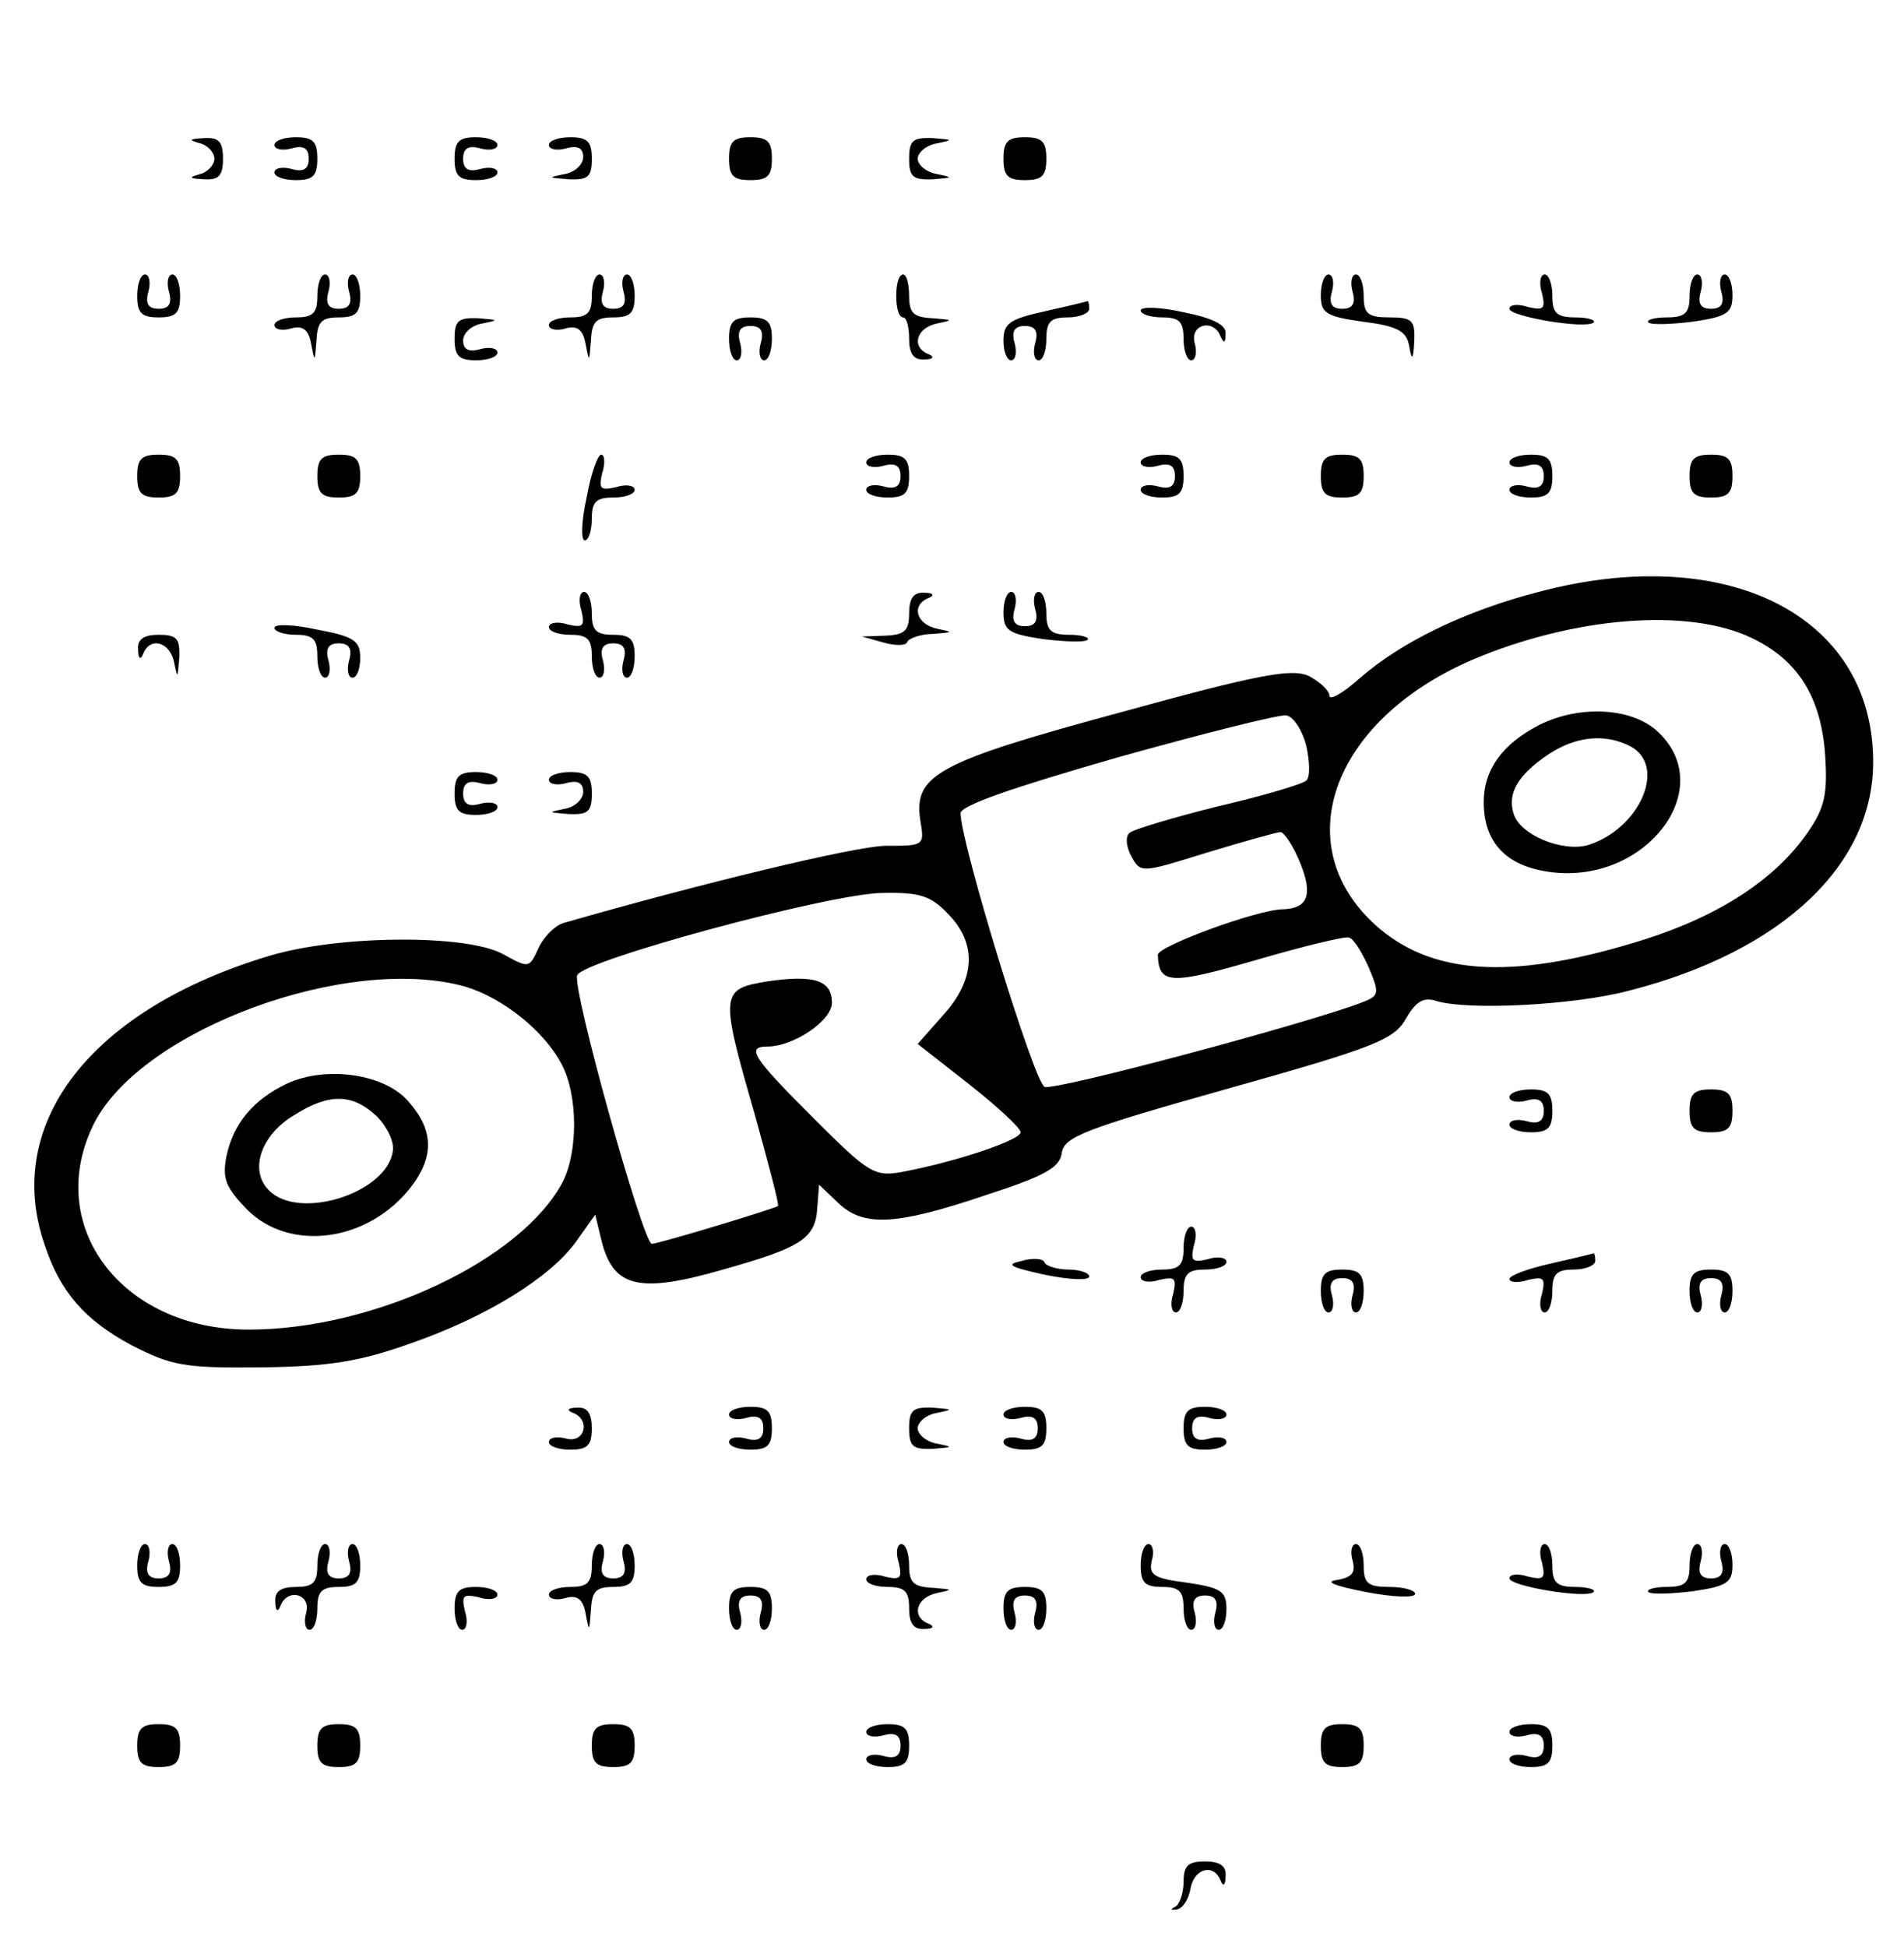<?xml version="1.0" standalone="no"?>
<!DOCTYPE svg PUBLIC "-//W3C//DTD SVG 20010904//EN"
 "http://www.w3.org/TR/2001/REC-SVG-20010904/DTD/svg10.dtd">
<svg version="1.0" xmlns="http://www.w3.org/2000/svg"
 width="222pt" height="227pt" viewBox="0 0 222 227"
 preserveAspectRatio="xMidYMid meet">
<g transform="translate(0,227) scale(0.1,-0.1)"
fill="#000000" stroke="none">
<path d="M233 2103 c9 -2 17 -11 17 -18 0 -7 -8 -16 -17 -18 -14 -4 -12 -5 5
-6 17 -1 22 4 22 24 0 20 -5 25 -22 24 -17 -1 -19 -2 -5 -6z"/>
<path d="M320 2101 c0 -5 9 -7 20 -4 14 4 20 0 20 -12 0 -12 -6 -16 -20 -12
-11 3 -20 1 -20 -4 0 -5 11 -9 25 -9 20 0 25 5 25 25 0 20 -5 25 -25 25 -14 0
-25 -4 -25 -9z"/>
<path d="M530 2085 c0 -20 5 -25 25 -25 14 0 25 4 25 9 0 5 -9 7 -20 4 -14 -4
-20 0 -20 12 0 12 6 16 20 12 11 -3 20 -1 20 4 0 5 -11 9 -25 9 -20 0 -25 -5
-25 -25z"/>
<path d="M640 2101 c0 -5 9 -7 20 -4 14 4 20 0 20 -10 0 -9 -10 -18 -22 -20
-20 -4 -19 -4 5 -6 23 -1 27 3 27 24 0 20 -5 25 -25 25 -14 0 -25 -4 -25 -9z"/>
<path d="M850 2085 c0 -20 5 -25 25 -25 20 0 25 5 25 25 0 20 -5 25 -25 25
-20 0 -25 -5 -25 -25z"/>
<path d="M1060 2085 c0 -21 4 -25 28 -24 23 2 24 2 5 6 -13 2 -23 11 -23 18 0
7 10 16 23 18 19 4 18 4 -5 6 -24 1 -28 -3 -28 -24z"/>
<path d="M1170 2085 c0 -20 5 -25 25 -25 20 0 25 5 25 25 0 20 -5 25 -25 25
-20 0 -25 -5 -25 -25z"/>
<path d="M160 1925 c0 -20 5 -25 25 -25 20 0 25 5 25 25 0 14 -4 25 -9 25 -5
0 -7 -9 -4 -20 4 -14 0 -20 -12 -20 -12 0 -16 6 -12 20 3 11 1 20 -4 20 -5 0
-9 -11 -9 -25z"/>
<path d="M370 1925 c0 -20 -5 -25 -25 -25 -14 0 -25 -4 -25 -9 0 -5 9 -7 19
-4 14 4 21 -1 24 -19 4 -21 4 -20 6 5 1 22 6 27 26 27 20 0 25 5 25 25 0 14
-4 25 -9 25 -5 0 -7 -9 -4 -20 4 -14 0 -20 -12 -20 -12 0 -16 6 -12 20 3 11 1
20 -4 20 -5 0 -9 -11 -9 -25z"/>
<path d="M690 1925 c0 -20 -5 -25 -25 -25 -14 0 -25 -4 -25 -9 0 -5 9 -7 19
-4 14 4 21 -1 24 -19 4 -21 4 -20 6 5 1 22 6 27 26 27 20 0 25 5 25 25 0 14
-4 25 -9 25 -5 0 -7 -9 -4 -20 4 -14 0 -20 -12 -20 -12 0 -16 6 -12 20 3 11 1
20 -4 20 -5 0 -9 -11 -9 -25z"/>
<path d="M1045 1925 c0 -14 3 -25 8 -25 4 0 7 -11 7 -25 0 -17 5 -25 18 -24
10 0 12 3 5 6 -21 8 -15 31 10 36 19 4 18 4 -5 6 -23 1 -28 6 -28 26 0 14 -3
25 -7 25 -5 0 -8 -11 -8 -25z"/>
<path d="M1540 1926 c0 -21 6 -25 49 -31 40 -5 51 -11 54 -28 3 -18 5 -17 6 6
1 24 -3 27 -29 27 -25 0 -30 4 -30 25 0 14 -4 25 -9 25 -5 0 -7 -9 -4 -20 4
-14 0 -20 -12 -20 -12 0 -16 6 -12 20 3 11 1 20 -4 20 -5 0 -9 -11 -9 -24z"/>
<path d="M1798 1928 c4 -18 2 -20 -16 -16 -12 4 -22 3 -22 -2 0 -9 89 -24 98
-16 3 3 -7 6 -21 6 -22 0 -27 5 -27 25 0 14 -4 25 -9 25 -5 0 -7 -10 -3 -22z"/>
<path d="M1970 1925 c0 -20 -5 -25 -27 -25 -14 0 -24 -3 -21 -6 4 -3 27 -2 52
1 40 6 46 10 46 31 0 13 -4 24 -9 24 -5 0 -7 -9 -4 -20 4 -14 0 -20 -12 -20
-12 0 -16 6 -12 20 3 11 1 20 -4 20 -5 0 -9 -11 -9 -25z"/>
<path d="M1218 1907 c-41 -9 -48 -14 -48 -34 0 -13 4 -23 9 -23 5 0 7 9 4 20
-4 14 0 20 12 20 12 0 16 -6 12 -20 -3 -11 -1 -20 4 -20 5 0 9 11 9 25 0 20 5
25 25 25 14 0 25 5 25 10 0 6 -1 9 -2 9 -2 -1 -24 -6 -50 -12z"/>
<path d="M1330 1908 c0 -4 11 -8 25 -8 20 0 25 -5 25 -25 0 -14 4 -25 9 -25 5
0 7 9 4 20 -6 22 22 29 30 8 4 -9 6 -8 6 3 1 10 -14 18 -49 25 -27 6 -50 7
-50 2z"/>
<path d="M530 1875 c0 -20 5 -25 25 -25 14 0 25 4 25 9 0 5 -9 7 -20 4 -14 -4
-20 0 -20 10 0 9 10 18 23 20 19 4 18 4 -5 6 -24 1 -28 -3 -28 -24z"/>
<path d="M850 1875 c0 -14 4 -25 9 -25 5 0 7 9 4 20 -4 14 0 20 12 20 12 0 16
-6 12 -20 -3 -11 -1 -20 4 -20 5 0 9 11 9 25 0 20 -5 25 -25 25 -20 0 -25 -5
-25 -25z"/>
<path d="M160 1715 c0 -20 5 -25 25 -25 20 0 25 5 25 25 0 20 -5 25 -25 25
-20 0 -25 -5 -25 -25z"/>
<path d="M370 1715 c0 -20 5 -25 25 -25 20 0 25 5 25 25 0 20 -5 25 -25 25
-20 0 -25 -5 -25 -25z"/>
<path d="M684 1690 c-6 -27 -7 -50 -2 -50 4 0 8 11 8 25 0 20 5 25 25 25 14 0
25 4 25 9 0 5 -10 7 -22 3 -18 -4 -20 -2 -16 16 4 12 3 22 -1 22 -4 0 -12 -22
-17 -50z"/>
<path d="M1010 1731 c0 -5 9 -7 20 -4 14 4 20 0 20 -12 0 -12 -6 -16 -20 -12
-11 3 -20 1 -20 -4 0 -5 11 -9 25 -9 20 0 25 5 25 25 0 20 -5 25 -25 25 -14 0
-25 -4 -25 -9z"/>
<path d="M1330 1731 c0 -5 9 -7 20 -4 14 4 20 0 20 -12 0 -12 -6 -16 -20 -12
-11 3 -20 1 -20 -4 0 -5 11 -9 25 -9 20 0 25 5 25 25 0 20 -5 25 -25 25 -14 0
-25 -4 -25 -9z"/>
<path d="M1540 1715 c0 -20 5 -25 25 -25 20 0 25 5 25 25 0 20 -5 25 -25 25
-20 0 -25 -5 -25 -25z"/>
<path d="M1760 1731 c0 -5 9 -7 20 -4 14 4 20 0 20 -12 0 -12 -6 -16 -20 -12
-11 3 -20 1 -20 -4 0 -5 11 -9 25 -9 20 0 25 5 25 25 0 20 -5 25 -25 25 -14 0
-25 -4 -25 -9z"/>
<path d="M1970 1715 c0 -20 5 -25 25 -25 20 0 25 5 25 25 0 20 -5 25 -25 25
-20 0 -25 -5 -25 -25z"/>
<path d="M1794 1580 c-85 -22 -160 -58 -209 -101 -19 -17 -35 -26 -35 -20 0 6
-11 16 -24 23 -20 9 -58 2 -218 -42 -214 -58 -243 -73 -235 -126 5 -30 5 -30
-41 -30 -37 -1 -215 -44 -375 -90 -10 -3 -23 -16 -29 -29 -11 -24 -11 -24 -42
-7 -43 23 -190 22 -271 -2 -208 -62 -312 -195 -263 -337 18 -55 47 -88 101
-117 47 -24 61 -27 152 -26 80 1 115 7 174 28 89 31 163 77 193 119 l22 31 8
-33 c14 -52 44 -59 141 -31 92 26 108 36 110 73 l2 26 23 -22 c29 -27 66 -26
172 10 68 22 86 32 88 49 3 19 27 28 194 75 171 48 193 57 207 81 12 21 21 26
36 21 37 -11 159 -5 224 12 180 46 287 148 285 270 -2 168 -171 253 -390 195z
m249 -54 c54 -26 80 -69 85 -135 3 -46 0 -62 -20 -91 -37 -54 -102 -97 -190
-125 -149 -47 -243 -43 -309 12 -110 93 -59 242 108 314 118 50 252 61 326 25z
m-520 -125 c4 -18 5 -37 0 -41 -4 -4 -51 -18 -103 -30 -52 -13 -99 -27 -103
-31 -5 -4 -4 -16 2 -27 11 -20 11 -20 88 4 43 13 82 24 86 24 4 0 15 -16 23
-36 15 -37 9 -53 -20 -54 -29 0 -146 -43 -146 -53 1 -35 15 -35 115 -6 55 16
104 28 108 26 5 -1 15 -17 23 -35 13 -31 12 -33 -9 -41 -66 -25 -358 -103
-369 -98 -12 4 -98 285 -98 319 0 9 61 30 183 65 100 28 188 50 196 49 8 0 19
-16 24 -35z m-418 -196 c34 -34 33 -76 -5 -118 l-30 -34 60 -47 c33 -26 60
-51 60 -56 0 -9 -74 -34 -137 -46 -33 -6 -39 -3 -104 62 -71 71 -80 84 -54 84
30 0 75 30 75 51 0 26 -20 33 -75 25 -55 -9 -56 -13 -15 -155 16 -58 29 -106
27 -107 -4 -3 -139 -44 -147 -44 -10 0 -93 297 -87 313 5 17 293 95 355 96 44
1 57 -3 77 -24z m-563 -85 c44 -13 93 -52 113 -91 19 -36 19 -102 1 -137 -48
-91 -220 -172 -366 -172 -149 0 -240 122 -180 241 56 109 295 197 432 159z"/>
<path d="M1795 1425 c-43 -22 -65 -52 -65 -90 0 -48 27 -76 81 -82 108 -12
191 96 124 162 -29 30 -92 34 -140 10z m106 -25 c43 -23 11 -96 -49 -115 -30
-9 -80 12 -87 36 -8 24 5 46 41 70 32 21 66 24 95 9z"/>
<path d="M335 1007 c-40 -19 -63 -47 -71 -85 -5 -26 -1 -36 24 -62 50 -50 141
-38 191 26 27 35 27 66 -2 99 -27 33 -96 43 -142 22z m104 -38 c12 -12 21 -30
19 -41 -7 -49 -109 -81 -144 -46 -24 23 -10 65 29 88 41 26 68 25 96 -1z"/>
<path d="M678 1558 c4 -18 2 -20 -16 -16 -12 4 -22 2 -22 -3 0 -5 11 -9 25 -9
20 0 25 -5 25 -25 0 -14 4 -25 9 -25 5 0 7 9 4 20 -4 14 0 20 12 20 12 0 16
-6 12 -20 -3 -11 -1 -20 4 -20 5 0 9 11 9 25 0 20 -5 25 -25 25 -20 0 -25 5
-25 25 0 14 -4 25 -9 25 -5 0 -7 -10 -3 -22z"/>
<path d="M1060 1555 c0 -20 -5 -25 -27 -26 l-28 -1 25 -7 c14 -4 27 -4 28 1 2
4 16 9 30 9 24 2 24 2 5 6 -25 5 -31 28 -10 36 7 3 5 6 -5 6 -13 1 -18 -7 -18
-24z"/>
<path d="M1170 1556 c0 -21 6 -25 46 -31 25 -3 48 -4 52 -1 3 3 -7 6 -21 6
-22 0 -27 5 -27 25 0 14 -4 25 -9 25 -5 0 -7 -9 -4 -20 4 -14 0 -20 -12 -20
-12 0 -16 6 -12 20 3 11 1 20 -4 20 -5 0 -9 -11 -9 -24z"/>
<path d="M320 1538 c0 -4 11 -8 25 -8 20 0 25 -5 25 -25 0 -14 4 -25 9 -25 5
0 7 9 4 20 -4 14 0 20 12 20 12 0 16 -6 12 -20 -3 -11 -1 -20 4 -20 5 0 9 10
9 23 0 20 -7 25 -50 33 -27 6 -50 7 -50 2z"/>
<path d="M161 1513 c0 -11 3 -13 6 -5 8 20 31 14 36 -10 4 -20 4 -19 6 5 1 23
-3 27 -24 27 -17 0 -25 -5 -24 -17z"/>
<path d="M530 1345 c0 -20 5 -25 25 -25 14 0 25 4 25 9 0 5 -9 7 -20 4 -14 -4
-20 0 -20 12 0 12 6 16 20 12 11 -3 20 -1 20 4 0 5 -11 9 -25 9 -20 0 -25 -5
-25 -25z"/>
<path d="M640 1361 c0 -5 9 -7 20 -4 14 4 20 0 20 -10 0 -9 -10 -18 -22 -20
-20 -4 -19 -4 5 -6 23 -1 27 3 27 24 0 20 -5 25 -25 25 -14 0 -25 -4 -25 -9z"/>
<path d="M1760 991 c0 -5 9 -7 20 -4 14 4 20 0 20 -12 0 -12 -6 -16 -20 -12
-11 3 -20 1 -20 -4 0 -5 11 -9 25 -9 20 0 25 5 25 25 0 20 -5 25 -25 25 -14 0
-25 -4 -25 -9z"/>
<path d="M1970 975 c0 -20 5 -25 25 -25 20 0 25 5 25 25 0 20 -5 25 -25 25
-20 0 -25 -5 -25 -25z"/>
<path d="M1380 815 c0 -20 -5 -25 -25 -25 -14 0 -25 -4 -25 -9 0 -5 10 -7 22
-3 18 4 20 2 16 -16 -4 -12 -2 -22 3 -22 5 0 9 11 9 25 0 20 5 25 25 25 14 0
25 4 25 9 0 5 -10 7 -22 3 -18 -4 -20 -2 -16 16 4 12 2 22 -3 22 -5 0 -9 -11
-9 -25z"/>
<path d="M1191 800 c-19 -4 -14 -7 27 -16 29 -6 52 -7 52 -2 0 4 -11 8 -24 8
-13 0 -26 4 -28 8 -1 5 -14 6 -27 2z"/>
<path d="M1808 797 c-27 -6 -48 -14 -48 -18 0 -4 10 -5 22 -1 18 4 20 2 16
-16 -4 -12 -2 -22 3 -22 5 0 9 11 9 25 0 20 5 25 25 25 14 0 25 5 25 10 0 6
-1 9 -2 9 -2 -1 -24 -6 -50 -12z"/>
<path d="M1540 765 c0 -14 4 -25 9 -25 5 0 7 9 4 20 -4 14 0 20 12 20 12 0 16
-6 12 -20 -3 -11 -1 -20 4 -20 5 0 9 11 9 25 0 20 -5 25 -25 25 -20 0 -25 -5
-25 -25z"/>
<path d="M1970 765 c0 -14 4 -25 9 -25 5 0 7 9 4 20 -4 14 0 20 12 20 12 0 16
-6 12 -20 -3 -11 -1 -20 4 -20 5 0 9 11 9 25 0 20 -5 25 -25 25 -20 0 -25 -5
-25 -25z"/>
<path d="M668 623 c21 -8 14 -36 -8 -30 -11 3 -20 1 -20 -4 0 -5 11 -9 25 -9
20 0 25 5 25 25 0 17 -5 25 -17 24 -11 0 -13 -3 -5 -6z"/>
<path d="M850 621 c0 -5 9 -7 20 -4 14 4 20 0 20 -12 0 -12 -6 -16 -20 -12
-11 3 -20 1 -20 -4 0 -5 11 -9 25 -9 20 0 25 5 25 25 0 20 -5 25 -25 25 -14 0
-25 -4 -25 -9z"/>
<path d="M1060 605 c0 -21 4 -25 28 -24 23 2 24 2 5 6 -13 2 -23 11 -23 18 0
7 10 16 23 18 19 4 18 4 -5 6 -24 1 -28 -3 -28 -24z"/>
<path d="M1170 621 c0 -5 9 -7 20 -4 14 4 20 0 20 -12 0 -12 -6 -16 -20 -12
-11 3 -20 1 -20 -4 0 -5 11 -9 25 -9 20 0 25 5 25 25 0 20 -5 25 -25 25 -14 0
-25 -4 -25 -9z"/>
<path d="M1380 605 c0 -20 5 -25 25 -25 14 0 25 4 25 9 0 5 -9 7 -20 4 -14 -4
-20 0 -20 12 0 12 6 16 20 12 11 -3 20 -1 20 4 0 5 -11 9 -25 9 -20 0 -25 -5
-25 -25z"/>
<path d="M160 445 c0 -20 5 -25 25 -25 20 0 25 5 25 25 0 14 -4 25 -9 25 -5 0
-7 -9 -4 -20 4 -14 0 -20 -12 -20 -12 0 -16 6 -12 20 3 11 1 20 -4 20 -5 0 -9
-11 -9 -25z"/>
<path d="M370 445 c0 -20 -5 -25 -25 -25 -17 0 -25 -5 -24 -17 0 -11 3 -13 6
-5 8 21 36 14 30 -8 -3 -11 -1 -20 4 -20 5 0 9 11 9 25 0 20 5 25 25 25 20 0
25 5 25 25 0 14 -4 25 -9 25 -5 0 -7 -9 -4 -20 4 -14 0 -20 -12 -20 -12 0 -16
6 -12 20 3 11 1 20 -4 20 -5 0 -9 -11 -9 -25z"/>
<path d="M690 445 c0 -20 -5 -25 -25 -25 -14 0 -25 -4 -25 -9 0 -5 9 -7 19 -4
14 4 21 -1 24 -19 4 -21 4 -20 6 5 1 22 6 27 26 27 20 0 25 5 25 25 0 14 -4
25 -9 25 -5 0 -7 -9 -4 -20 4 -14 0 -20 -12 -20 -12 0 -16 6 -12 20 3 11 1 20
-4 20 -5 0 -9 -11 -9 -25z"/>
<path d="M1048 448 c4 -18 2 -20 -16 -16 -12 4 -22 2 -22 -3 0 -5 11 -9 25 -9
20 0 25 -5 25 -25 0 -17 5 -25 18 -24 10 0 12 3 5 6 -21 8 -15 31 10 36 19 4
18 4 -5 6 -23 1 -28 6 -28 26 0 14 -4 25 -9 25 -5 0 -7 -10 -3 -22z"/>
<path d="M1330 445 c0 -20 5 -25 25 -25 20 0 25 -5 25 -25 0 -14 4 -25 9 -25
5 0 7 9 4 20 -4 14 0 20 12 20 12 0 16 -6 12 -20 -3 -11 -1 -20 4 -20 5 0 9
11 9 24 0 21 -6 25 -46 31 -39 5 -45 9 -41 26 3 10 1 19 -4 19 -5 0 -9 -11 -9
-25z"/>
<path d="M1577 451 c4 -15 -1 -20 -19 -23 -14 -2 -1 -7 35 -14 31 -6 57 -7 57
-2 0 4 -13 8 -30 8 -25 0 -30 4 -30 25 0 14 -4 25 -9 25 -5 0 -7 -9 -4 -19z"/>
<path d="M1798 448 c4 -18 2 -20 -16 -16 -12 4 -22 3 -22 -2 0 -9 89 -24 98
-16 3 3 -7 6 -21 6 -22 0 -27 5 -27 25 0 14 -4 25 -9 25 -5 0 -7 -10 -3 -22z"/>
<path d="M1970 445 c0 -20 -5 -25 -27 -25 -14 0 -24 -3 -21 -6 4 -3 27 -2 52
1 40 6 46 10 46 31 0 13 -4 24 -9 24 -5 0 -7 -9 -4 -20 4 -14 0 -20 -12 -20
-12 0 -16 6 -12 20 3 11 1 20 -4 20 -5 0 -9 -11 -9 -25z"/>
<path d="M530 395 c0 -14 4 -25 9 -25 5 0 7 10 3 22 -4 18 -2 20 16 16 12 -4
22 -2 22 3 0 5 -11 9 -25 9 -20 0 -25 -5 -25 -25z"/>
<path d="M850 395 c0 -14 4 -25 9 -25 5 0 7 9 4 20 -4 14 0 20 12 20 12 0 16
-6 12 -20 -3 -11 -1 -20 4 -20 5 0 9 11 9 25 0 20 -5 25 -25 25 -20 0 -25 -5
-25 -25z"/>
<path d="M1170 395 c0 -14 4 -25 9 -25 5 0 7 9 4 20 -4 14 0 20 12 20 12 0 16
-6 12 -20 -3 -11 -1 -20 4 -20 5 0 9 11 9 25 0 20 -5 25 -25 25 -20 0 -25 -5
-25 -25z"/>
<path d="M160 235 c0 -20 5 -25 25 -25 20 0 25 5 25 25 0 20 -5 25 -25 25 -20
0 -25 -5 -25 -25z"/>
<path d="M370 235 c0 -20 5 -25 25 -25 20 0 25 5 25 25 0 20 -5 25 -25 25 -20
0 -25 -5 -25 -25z"/>
<path d="M690 235 c0 -20 5 -25 25 -25 20 0 25 5 25 25 0 20 -5 25 -25 25 -20
0 -25 -5 -25 -25z"/>
<path d="M1010 251 c0 -5 9 -7 20 -4 14 4 20 0 20 -12 0 -12 -6 -16 -20 -12
-11 3 -20 1 -20 -4 0 -5 11 -9 25 -9 20 0 25 5 25 25 0 20 -5 25 -25 25 -14 0
-25 -4 -25 -9z"/>
<path d="M1540 235 c0 -20 5 -25 25 -25 20 0 25 5 25 25 0 20 -5 25 -25 25
-20 0 -25 -5 -25 -25z"/>
<path d="M1760 251 c0 -5 9 -7 20 -4 14 4 20 0 20 -12 0 -12 -6 -16 -20 -12
-11 3 -20 1 -20 -4 0 -5 11 -9 25 -9 20 0 25 5 25 25 0 20 -5 25 -25 25 -14 0
-25 -4 -25 -9z"/>
<path d="M1380 76 c0 -13 -5 -27 -10 -29 -6 -3 -5 -4 2 -3 7 1 14 12 16 24 4
24 27 30 35 10 3 -8 6 -6 6 5 1 12 -7 17 -24 17 -20 0 -25 -5 -25 -24z"/>
</g>
</svg>
